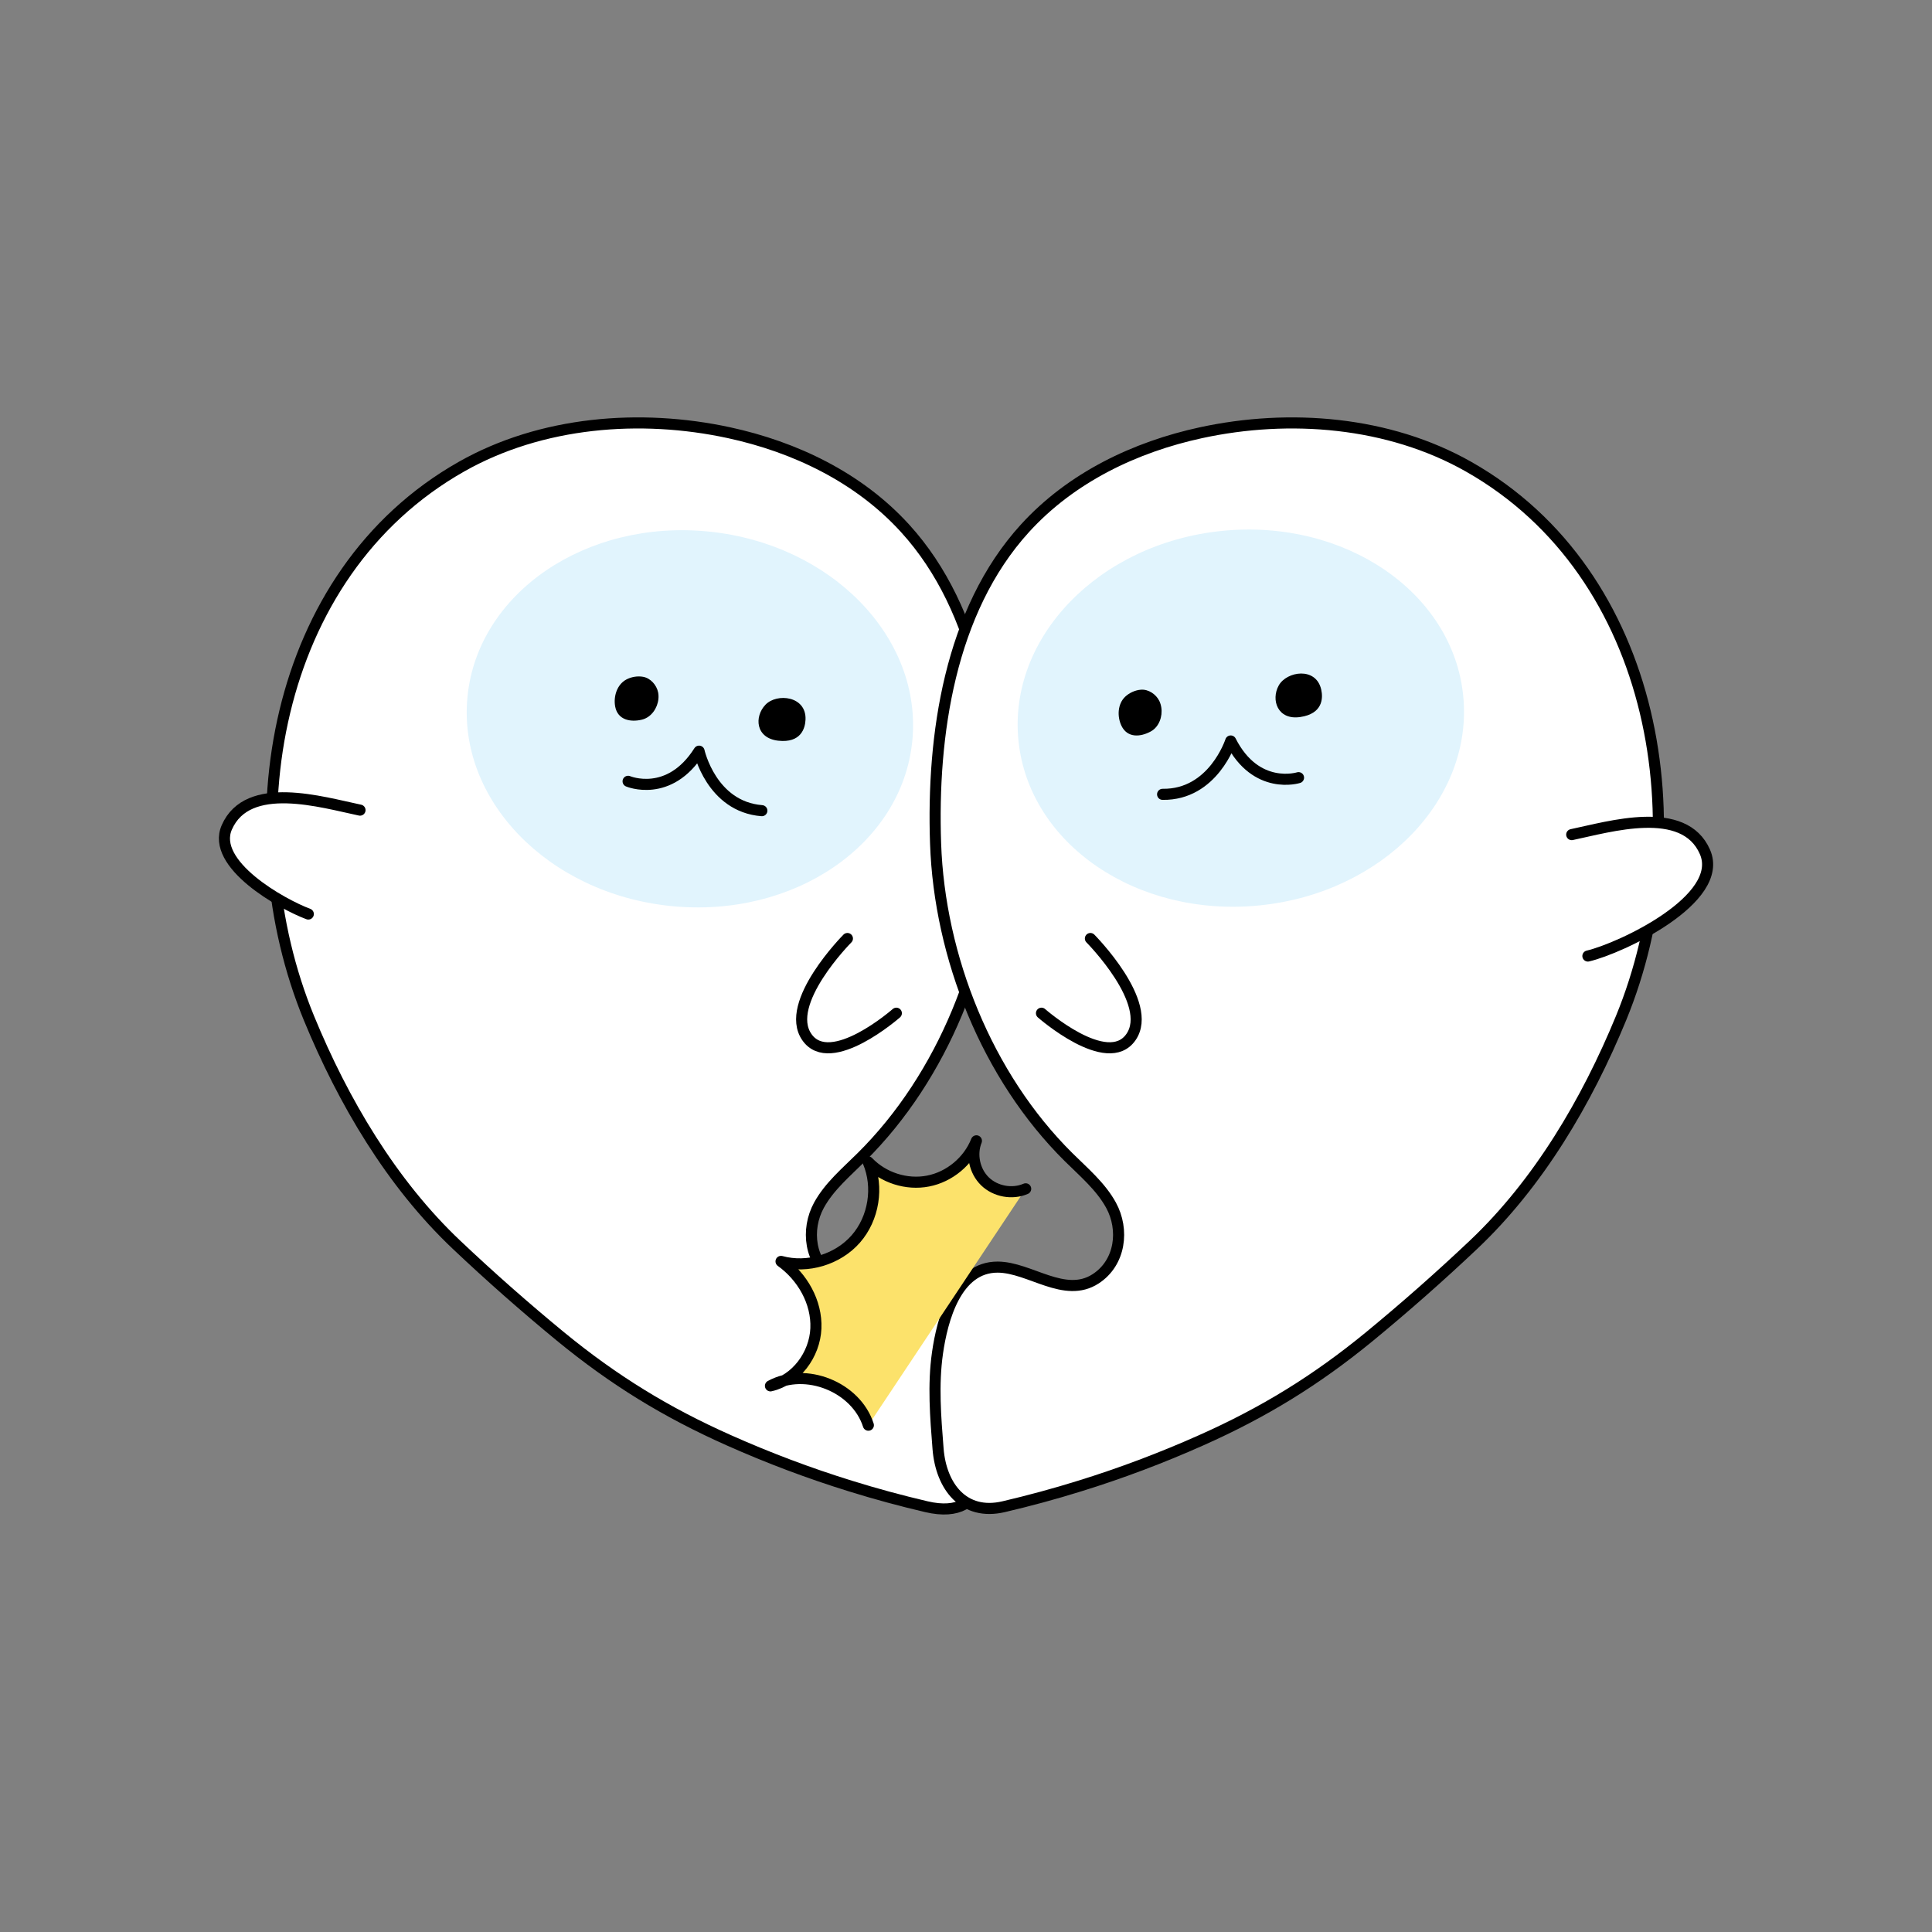 <?xml version="1.0" encoding="utf-8"?>
<!-- Generator: Adobe Illustrator 26.0.3, SVG Export Plug-In . SVG Version: 6.00 Build 0)  -->
<svg version="1.1" id="레이어_1" xmlns="http://www.w3.org/2000/svg" xmlns:xlink="http://www.w3.org/1999/xlink" x="0px"
	 y="0px" viewBox="0 0 348.66 348.66" style="enable-background:new 0 0 348.66 348.66;" xml:space="preserve">
<rect x="0" y="0" width="348.66" height="348.66" fill="#808080" stroke="none"/>
<style type="text/css">
	.st0{fill:#5E7083;stroke:#000000;stroke-width:2;stroke-linecap:round;stroke-linejoin:round;stroke-miterlimit:10;}
	.st1{fill:none;stroke:#000000;stroke-width:2;stroke-linecap:round;stroke-linejoin:round;stroke-miterlimit:10;}
	.st2{fill:#FFFFFF;}
	.st3{fill:#5E7083;}
	.st4{fill:#FDE87B;stroke:#000000;stroke-width:2;stroke-linecap:round;stroke-linejoin:round;stroke-miterlimit:10;}
	.st5{fill:#E22326;}
	.st6{fill:#62BB46;}
	.st7{fill:none;stroke:#000000;stroke-width:2;stroke-miterlimit:10;}
	.st8{fill:#A97C50;stroke:#000000;stroke-width:2;stroke-linecap:round;stroke-linejoin:round;stroke-miterlimit:10;}
	.st9{fill:#694721;stroke:#000000;stroke-width:2;stroke-linecap:round;stroke-linejoin:round;stroke-miterlimit:10;}
	.st10{fill:url(#SVGID_1_);}
	.st11{fill:none;stroke:#000000;stroke-width:2;stroke-linecap:round;stroke-miterlimit:10;}
	.st12{fill:#E86B58;}
	.st13{fill:#94CAFF;stroke:#000000;stroke-width:2;stroke-linecap:round;stroke-linejoin:round;stroke-miterlimit:10;}
	.st14{fill:#94CAFF;}
	.st15{fill:#F2C3C6;}
	.st16{fill:#F2C3C6;stroke:#000000;stroke-width:2;stroke-linecap:round;stroke-linejoin:round;stroke-miterlimit:10;}
	.st17{fill:#E96C5E;stroke:#000000;stroke-width:2;stroke-linecap:round;stroke-linejoin:round;stroke-miterlimit:10;}
	.st18{fill:#F7E575;stroke:#000000;stroke-width:2;stroke-linecap:round;stroke-linejoin:round;stroke-miterlimit:10;}
	.st19{fill:#92C5D0;stroke:#000000;stroke-width:2;stroke-linecap:round;stroke-linejoin:round;stroke-miterlimit:10;}
	.st20{fill:none;}
	.st21{fill:#EFA5AC;}
	.st22{fill:#FFFFFF;stroke:#000000;stroke-width:2;stroke-linecap:round;stroke-linejoin:round;stroke-miterlimit:10;}
	.st23{fill:#C8B4A5;}
	.st24{fill:#C8B4A5;stroke:#000000;stroke-width:2;stroke-linecap:round;stroke-linejoin:round;stroke-miterlimit:10;}
	.st25{fill:none;stroke:#E97871;stroke-width:2;stroke-linecap:round;stroke-linejoin:round;stroke-miterlimit:10;}
	.st26{fill:#F7C711;}
	.st27{fill:none;stroke:#EB8023;stroke-width:2;stroke-linecap:round;stroke-linejoin:round;stroke-miterlimit:10;}
	.st28{fill:#2E3980;stroke:#000000;stroke-width:2;stroke-linecap:round;stroke-linejoin:round;stroke-miterlimit:10;}
	.st29{fill:#CCABFF;stroke:#000000;stroke-width:2;stroke-linecap:round;stroke-linejoin:round;stroke-miterlimit:10;}
	.st30{fill:#2960A8;stroke:#000000;stroke-width:2;stroke-linecap:round;stroke-linejoin:round;stroke-miterlimit:10;}
	.st31{fill:#7D95CA;stroke:#000000;stroke-width:2;stroke-linecap:round;stroke-linejoin:round;stroke-miterlimit:10;}
	.st32{fill:#F7C711;stroke:#000000;stroke-width:2;stroke-linecap:round;stroke-linejoin:round;stroke-miterlimit:10;}
	.st33{fill:#E8E8E8;}
	.st34{fill:#A1BB7C;stroke:#000000;stroke-width:2;stroke-linecap:round;stroke-linejoin:round;stroke-miterlimit:10;}
	.st35{fill:#CDB285;stroke:#000000;stroke-width:1.748;stroke-linecap:round;stroke-linejoin:round;stroke-miterlimit:10;}
	.st36{fill:#665439;stroke:#000000;stroke-width:2;stroke-linecap:round;stroke-linejoin:round;stroke-miterlimit:10;}
	.st37{fill:#546631;stroke:#000000;stroke-width:2;stroke-linecap:round;stroke-linejoin:round;stroke-miterlimit:10;}
	.st38{fill:#E1F4FD;}
	.st39{fill:#EADBB6;stroke:#000000;stroke-width:2;stroke-linecap:round;stroke-linejoin:round;stroke-miterlimit:10;}
	.st40{fill:none;stroke:#000000;stroke-width:1.748;stroke-linecap:round;stroke-linejoin:round;stroke-miterlimit:10;}
	.st41{fill:#002DAA;stroke:#000000;stroke-width:2;stroke-linecap:round;stroke-linejoin:round;stroke-miterlimit:10;}
	.st42{fill:#FFDA75;stroke:#000000;stroke-width:2;stroke-linecap:round;stroke-linejoin:round;stroke-miterlimit:10;}
	.st43{fill:#FFA9D3;stroke:#000000;stroke-width:2;stroke-linecap:round;stroke-linejoin:round;stroke-miterlimit:10;}
	.st44{fill:none;stroke:#C7B58B;stroke-width:2;stroke-linecap:round;stroke-linejoin:round;stroke-miterlimit:10;}
	.st45{fill:#FCE26B;stroke:#000000;stroke-width:2;stroke-linecap:round;stroke-linejoin:round;stroke-miterlimit:10;}
</style>
<g>
	<g>
		<g>
			<path class="st22" d="M153.47,268.18c4.53,1.41,9.1,2.65,13.72,3.73c11.81,2.77,11.42-9.18,9.79-17.75
				c-1.1-5.78-0.95-11.69-2.38-17.46c-0.89-3.62-0.64-6.98-5.01-7.88c-6.29-1.3-12.96,5.9-19.02,1.96
				c-4.49-2.92-5.19-8.87-2.77-13.29c1.87-3.4,4.92-5.95,7.67-8.68c14.72-14.58,23.29-36.14,23.99-56.6
				c0.67-19.43-2.53-41.95-16.13-56.87c-8.37-9.19-19.9-14.68-31.77-17.25c-15.99-3.46-33.86-2.04-48.27,6.12
				c-34.29,19.41-41.58,65.36-27.53,99.54c6.16,14.97,14.87,29.79,26.67,40.93c6.05,5.72,12.3,11.23,18.73,16.52
				c9.62,7.89,19.02,13.67,30.39,18.73C138.69,263.11,146.01,265.87,153.47,268.18z"/>
			<g>
				
					<ellipse transform="matrix(0.101 -0.995 0.995 0.101 -17.098 240.45)" class="st38" cx="124.45" cy="129.68" rx="33.96" ry="40.33"/>
				<path class="st1" d="M113.35,141c0,0,7.38,3.13,12.81-5.44c0,0,2.21,10.02,11.33,10.74"/>
			</g>
			<path class="st22" d="M194.84,268.18c-4.53,1.41-9.1,2.65-13.72,3.73c-7.22,1.69-11.29-3.67-11.83-10.43
				c-0.46-5.76-0.92-11.57-0.11-17.28c0.87-6.12,3.4-15.56,10.87-15.53c5.8,0.02,12.08,5.75,17.68,2.11
				c4.49-2.92,5.19-8.87,2.77-13.29c-1.87-3.4-4.92-5.95-7.67-8.68c-14.72-14.58-23.29-36.14-23.99-56.6
				c-0.67-19.43,2.53-41.95,16.13-56.87c8.37-9.19,19.9-14.68,31.77-17.25c15.99-3.46,33.86-2.04,48.27,6.12
				c34.29,19.41,41.58,65.36,27.53,99.54c-6.16,14.97-14.87,29.79-26.67,40.93c-6.05,5.72-12.3,11.23-18.73,16.52
				c-9.62,7.89-19.02,13.67-30.39,18.73C209.62,263.11,202.3,265.87,194.84,268.18z"/>
			<g>
				
					<ellipse transform="matrix(0.995 -0.101 0.101 0.995 -11.911 23.179)" class="st38" cx="223.86" cy="129.68" rx="40.33" ry="33.96"/>
				<path class="st1" d="M234.34,140.34c0,0-7.65,2.42-12.24-6.62c0,0-3.15,9.77-12.29,9.63"/>
			</g>
		</g>
		<path class="st22" d="M152.93,169.37c0,0-11.58,11.65-7.32,17.79c4.26,6.14,16.15-4.31,16.15-4.31"/>
		<path class="st22" d="M196.78,169.37c0,0,11.58,11.65,7.32,17.79c-4.26,6.14-16.15-4.31-16.15-4.31"/>
	</g>
</g>
<path d="M145.37,129.86c-0.06,1.56-0.82,4.27-4.93,3.81c-4.12-0.47-4.34-4.37-2.29-6.5C140.19,125.04,145.54,125.58,145.37,129.86z"
	/>
<path d="M117.07,129.3c-0.36,0.26-0.77,0.46-1.21,0.57c-2.04,0.5-4.38,0.08-4.84-2.35c-0.34-1.81,0.31-3.98,2.01-4.89
	c0.89-0.48,2.03-0.67,3.02-0.49c1.36,0.24,2.45,1.49,2.72,2.82C119.08,126.53,118.38,128.34,117.07,129.3z"/>
<path d="M238.44,124.46c0.34,1.52,0.3,4.34-3.8,4.94c-4.1,0.6-5.31-3.12-3.87-5.7C232.2,121.13,237.51,120.28,238.44,124.46z"/>
<path d="M208.69,131.15c-0.28,0.35-0.62,0.64-1.03,0.86c-1.85,1.01-4.21,1.2-5.28-1.04c-0.79-1.66-0.71-3.93,0.69-5.25
	c0.74-0.69,1.79-1.17,2.8-1.25c1.38-0.12,2.75,0.81,3.35,2.03C209.92,127.96,209.71,129.89,208.69,131.15z"/>
<path class="st22" d="M283.64,150.62c6.83-1.42,20.26-5.53,24.04,3.11c3.74,8.54-15.23,17.42-21.12,18.8"/>
<path class="st22" d="M64.97,146.2c-6.83-1.42-20.26-5.53-24.04,3.11c-2.92,6.66,9.93,13.86,14.71,15.64"/>
<path class="st45" d="M156.71,257.2c-2.21-6.9-11.3-10.55-17.67-7.1c4.62-1.04,8-5.63,8.2-10.37s-2.44-9.33-6.29-12.09
	c4.77,1.31,10.23-0.33,13.49-4.05c3.26-3.72,4.16-9.35,2.23-13.91c2.72,2.86,6.94,4.22,10.81,3.46c3.88-0.75,7.28-3.59,8.73-7.26
	c-0.99,2.45-0.35,5.47,1.54,7.31c1.89,1.84,4.93,2.4,7.35,1.35"/>
</svg>

